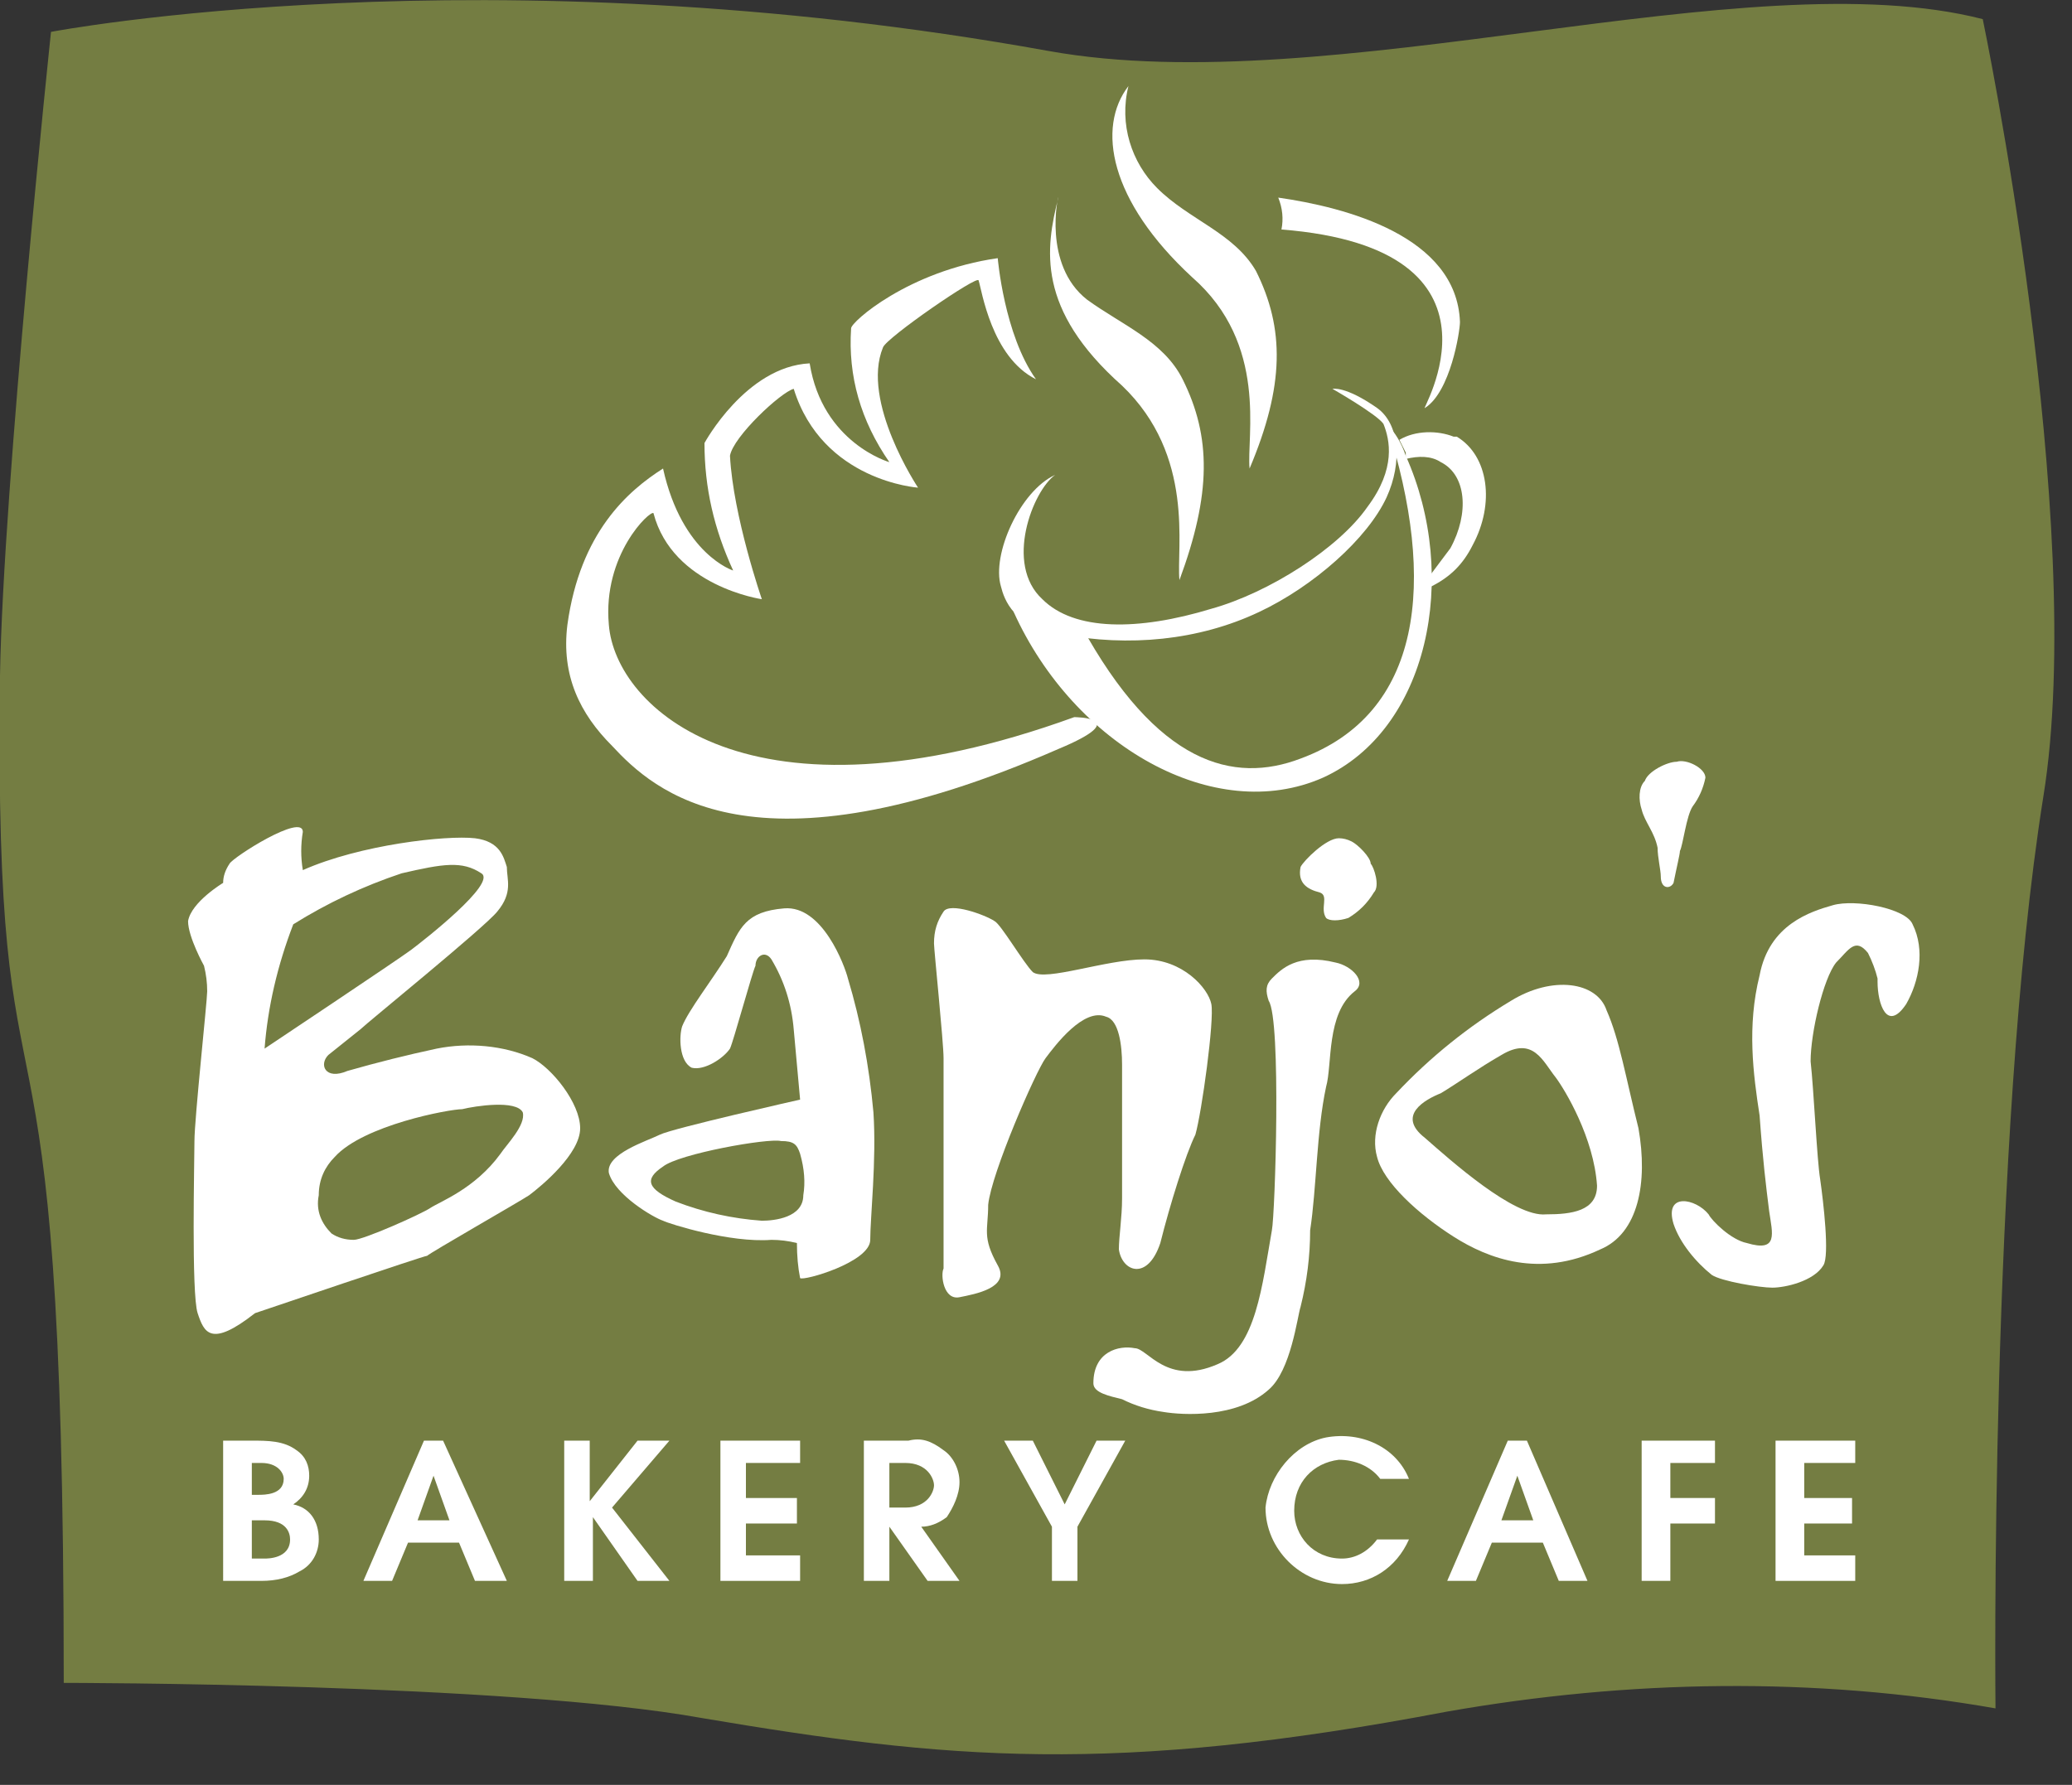 <svg version="1.2" xmlns="http://www.w3.org/2000/svg" viewBox="0 0 65 56" width="65" height="56"><rect x="0" y="0" width="65" height="56" fill="#333333" stroke="none"/><defs><clipPath clipPathUnits="userSpaceOnUse" id="cp1"><path d="m-54-14h1920v1080h-1920z" /></clipPath></defs><style>.s0{fill:#747d42}.s1{fill:#ffffff}</style><g clip-path="url(#cp1)"><path class="s0" d="m22 53.9c-6.1-1.1-20-1.1-20-1.1c0-24.8-2.2-15-2-31.6c0.1-6 1.6-20.2 1.6-20.2c0 0 13.6-2.6 31.3 0.6c8.9 1.6 21.9-2.9 29.3-1c0 0 3.3 15.8 1.9 24.4c-1.7 10.7-1.5 28.6-1.5 28.6c-5.7-1-11.5-0.9-17.2 0.1c-10.5 2-15.7 1.5-23.4 0.2" /><path fill-rule="evenodd" class="s1" d="m7 45.2h0.9c0.5 0 1 0 1.4 0.3c0.3 0.2 0.4 0.5 0.4 0.8c0 0.4-0.2 0.7-0.5 0.9c0.5 0.1 0.8 0.5 0.8 1.1c0 0.4-0.2 0.8-0.6 1q-0.5 0.3-1.2 0.3h-1.2zm0.9 1.7h0.2c0.2 0 0.8 0 0.8-0.5c0-0.2-0.2-0.5-0.7-0.5h-0.3zm0 2h0.4c0.1 0 0.8 0 0.8-0.6c0-0.2-0.1-0.6-0.8-0.6h-0.4z" /><path fill-rule="evenodd" class="s1" d="m13.3 45.2h0.6l2 4.4h-1l-0.5-1.2h-1.6l-0.5 1.2h-0.9zm-0.2 2.5h1l-0.5-1.4z" /><path class="s1" d="m17.7 45.2h0.8v1.9l1.5-1.9h1l-1.8 2.1l1.8 2.3h-1l-1.4-2v2h-0.9z" /><path class="s1" d="m22.6 45.2h2.5v0.7h-1.7v1.1h1.6v0.8h-1.6v1h1.7v0.8h-2.5z" /><path fill-rule="evenodd" class="s1" d="m27.1 45.2h1.4c0.4-0.1 0.7 0 1.1 0.3c0.3 0.2 0.5 0.6 0.5 1c0 0.4-0.2 0.8-0.4 1.1q-0.4 0.3-0.8 0.3l1.2 1.7h-1l-1.2-1.7v1.7h-0.8zm0.8 2.1h0.5c0.7 0 0.9-0.5 0.9-0.7c0-0.2-0.2-0.7-0.9-0.7h-0.5z" /><path class="s1" d="m33 47.9l-1.5-2.7h0.9l1 2l1-2h0.9l-1.5 2.7v1.7h-0.8z" /><path class="s1" d="m44.2 48.3c-0.4 0.9-1.2 1.4-2.1 1.4c-1.3 0-2.4-1.1-2.4-2.4c0.1-1 0.9-2 1.9-2.2c1.1-0.2 2.2 0.3 2.6 1.3h-0.9c-0.3-0.4-0.8-0.6-1.3-0.6c-0.8 0.1-1.4 0.7-1.4 1.6c0 0.8 0.6 1.5 1.5 1.5c0.4 0 0.8-0.2 1.1-0.6z" /><path fill-rule="evenodd" class="s1" d="m47.3 45.2h0.6l1.9 4.4h-0.9l-0.5-1.2h-1.6l-0.5 1.2h-0.9zm-0.2 2.5h1l-0.5-1.4z" /><path class="s1" d="m51.5 45.2h2.3v0.7h-1.4v1.1h1.4v0.8h-1.4v1.8h-0.9z" /><path class="s1" d="m55.7 45.2h2.5v0.7h-1.6v1.1h1.5v0.8h-1.5v1h1.6v0.8h-2.5z" /><path class="s1" d="m33.2 23.5c-9.6 4.2-12.7 1.3-14-0.1c-1-1-1.6-2.2-1.4-3.8c0.4-2.9 1.9-4.2 3-4.9c0.6 2.7 2.2 3.2 2.2 3.2c-0.6-1.3-0.9-2.6-0.9-4c0 0 1.3-2.4 3.3-2.5c0.4 2.5 2.5 3.1 2.5 3.1c-0.9-1.3-1.3-2.7-1.2-4.2c0-0.2 1.8-1.8 4.6-2.2c0 0 0.2 2.4 1.2 3.8c-1.4-0.7-1.7-2.8-1.8-3.1c0-0.2-2.9 1.8-3 2.1c-0.7 1.7 1.1 4.4 1.1 4.4c0 0-3-0.2-3.9-3.1c-0.4 0.1-1.9 1.5-2 2.1c0.1 1.9 1 4.5 1 4.5c0 0-2.8-0.4-3.4-2.7c-0.1-0.1-1.6 1.3-1.4 3.5c0.2 2.6 4.4 6.6 14.6 2.9c0 0 1.9 0-0.5 1z" /><path class="s1" d="m45.8 10.1c0 0.3-0.3 2.2-1.1 2.7c-0.2 0.2 3.1-5-4.5-5.6q0.1-0.5-0.1-1c2.1 0.3 5.6 1.2 5.7 3.9z" /><path class="s1" d="m45.7 13.7c1 0.6 1.2 2.1 0.5 3.4c-0.3 0.6-0.7 1-1.3 1.3q0-0.2 0-0.4q0.3-0.4 0.6-0.8c0.6-1.1 0.5-2.3-0.3-2.7c-0.3-0.2-0.7-0.2-1.1-0.1v-0.2q-0.1-0.2-0.2-0.4c0.5-0.3 1.2-0.3 1.7-0.1" /><path class="s1" d="m44.1 14.3c1.7 3.8 0.7 8.6-2.6 10.1c-3.4 1.5-7.8-1-9.7-5.2c-0.1-0.2 1.7 0.4 2.1 0.4c2.4 4.4 4.8 5 6.9 4.2c3.8-1.4 4.3-5.5 2.7-10.5q0.4 0.4 0.6 1" /><path class="s1" d="m33.1 14.9c-0.7 0.5-1.6 2.8-0.4 3.9c1 1 3 1 5.3 0.3c1.8-0.5 4-1.9 4.9-3.2c0.9-1.2 0.7-2.1 0.5-2.6c-0.2-0.3-1.6-1.1-1.6-1.1c0 0 0.4-0.1 1.4 0.6c0.7 0.5 0.8 1.7 0.3 2.8c-0.6 1.3-2.3 2.8-4 3.6c-1.9 0.9-4.1 1.1-6.2 0.7c-1.5-0.2-1.8-1.1-1.9-1.5c-0.3-1 0.6-3 1.7-3.5z" /><path class="s1" d="m36.3 5.9c1 1 2.4 1.4 3.1 2.6c0.9 1.8 0.9 3.6-0.2 6.2c-0.1-1 0.6-3.9-1.8-6c-2.6-2.4-3-4.7-2-6c-0.3 1.2 0.1 2.4 0.9 3.2z" /><path class="s1" d="m34.1 9.4c1.1 0.8 2.4 1.3 3 2.5c0.9 1.8 0.9 3.6-0.1 6.3c-0.1-1 0.5-3.9-1.8-6.1c-2.7-2.4-2.4-4.3-2-5.9c0-0.1-0.5 2.1 0.9 3.2z" /><path fill-rule="evenodd" class="s1" d="m16.7 33.2c0.6 0.3 1.5 1.4 1.5 2.2c0 0.8-1.2 1.8-1.6 2.1c-0.3 0.2-3.1 1.8-3.2 1.9c-0.1 0-5.1 1.7-5.4 1.8c-1.4 1.1-1.6 0.6-1.8 0c-0.2-0.6-0.1-4.8-0.1-5.4c0-0.7 0.4-4.4 0.4-4.7q0-0.4-0.1-0.8c0 0-0.5-0.9-0.5-1.4c0.1-0.6 1.1-1.2 1.1-1.2q0-0.3 0.2-0.6c0.1-0.2 2.3-1.6 2.3-1q-0.1 0.6 0 1.2c1.8-0.8 4.5-1.1 5.4-1c0.8 0.1 0.9 0.6 1 0.9c0 0.4 0.2 0.8-0.3 1.4c-0.4 0.5-4.1 3.5-4.3 3.7q-0.5 0.4-1 0.8c-0.3 0.3-0.1 0.8 0.6 0.5q1.4-0.4 2.8-0.7c1-0.2 2.1-0.1 3 0.3m-7.5-4.2c-0.5 1.3-0.8 2.6-0.9 3.9c0 0 4.2-2.8 4.6-3.1c0.4-0.3 2.7-2.1 2.2-2.4c-0.6-0.4-1.2-0.3-2.5 0q-1.8 0.6-3.4 1.6zm7.2 5.9c-0.2-0.4-1.5-0.2-1.9-0.1c-0.4 0-3.1 0.5-4 1.5c-0.3 0.3-0.5 0.7-0.5 1.2c-0.1 0.5 0.1 0.9 0.4 1.2q0.3 0.2 0.7 0.2c0.3 0 2.1-0.8 2.4-1c0.3-0.2 1.4-0.6 2.2-1.7c0.2-0.3 0.8-0.9 0.7-1.3z" /><path fill-rule="evenodd" class="s1" d="m27.4 34.9c0.1 1.5-0.1 3.3-0.1 4c0 0.7-2.1 1.3-2.2 1.2q-0.1-0.5-0.1-1.1q-0.4-0.1-0.8-0.1c-1.3 0.1-3.2-0.5-3.4-0.6c-0.3-0.1-1.5-0.8-1.7-1.5c-0.1-0.6 1.2-1 1.6-1.2c0.4-0.2 4.4-1.1 4.4-1.1c0 0-0.1-1.1-0.2-2.2q-0.1-1.2-0.7-2.2c-0.2-0.3-0.5-0.1-0.5 0.2c-0.1 0.2-0.7 2.4-0.8 2.6c-0.2 0.3-0.8 0.7-1.2 0.6c-0.4-0.2-0.4-1-0.3-1.3c0.2-0.5 0.9-1.4 1.4-2.2c0.4-0.9 0.6-1.4 1.8-1.5c1.2-0.1 1.9 1.8 2 2.2q0.6 2 0.8 4.2m-2.3 1.3c-0.1-0.3-0.2-0.4-0.6-0.4c-0.4-0.1-3.2 0.4-3.7 0.8c-0.6 0.4-0.5 0.7 0.4 1.1q1.3 0.5 2.7 0.6c0.4 0 1.3-0.1 1.3-0.8q0.1-0.6-0.1-1.3z" /><path class="s1" d="m29.3 29.6c0-0.4 0.1-0.7 0.3-1c0.2-0.3 1.3 0.1 1.6 0.3c0.2 0.1 0.9 1.3 1.2 1.6c0.4 0.3 2.3-0.4 3.5-0.4c1.2 0 2 0.9 2.1 1.4c0.1 0.5-0.3 3.4-0.5 4.1c-0.3 0.6-0.8 2.2-1.1 3.4c-0.4 1.2-1.2 0.9-1.3 0.2c0-0.4 0.1-1 0.1-1.6c0-0.6 0-3.7 0-4.2c0-0.6-0.1-1.4-0.5-1.5c-0.7-0.3-1.6 0.9-1.9 1.3c-0.3 0.4-1.7 3.6-1.8 4.6c0 0.8-0.2 1 0.3 1.9c0.4 0.7-0.7 0.9-1.2 1c-0.5 0.1-0.6-0.7-0.5-0.9c0-0.3 0-2.3 0-2.8c0-0.6 0-3.3 0-3.8c0-0.5-0.3-3.4-0.3-3.6" /><path class="s1" d="m39.9 30.7c0.3-0.3 0.8-0.8 2-0.5c0.5 0.1 1 0.6 0.6 0.9c-0.9 0.7-0.7 2.3-0.9 3c-0.3 1.4-0.3 3.2-0.5 4.5q0 1.2-0.3 2.4c-0.1 0.3-0.3 2-1 2.6c-1 0.9-2.7 0.8-3.3 0.7q-0.7-0.1-1.3-0.4c-0.4-0.1-0.9-0.2-0.9-0.5c0-1 0.8-1.2 1.3-1.1c0.4 0 1 1.2 2.6 0.5c1.2-0.5 1.4-2.5 1.7-4.2c0.1-0.5 0.3-6.6-0.1-7.2c-0.1-0.3-0.1-0.5 0.1-0.7z" /><path fill-rule="evenodd" class="s1" d="m50.2 39.2c-1.9 0.9-3.5 0.3-4.6-0.4c-1.1-0.7-2.2-1.7-2.4-2.5c-0.2-0.7 0.1-1.5 0.6-2q1.6-1.7 3.6-2.9c1.3-0.8 2.7-0.6 3 0.3c0.4 0.9 0.6 2.1 1 3.7c0.3 1.7 0 3.3-1.2 3.8zm-1.7-1.1c0.8 0 1.6-0.1 1.6-0.9c-0.1-1.5-1-3-1.3-3.4c-0.4-0.5-0.7-1.3-1.7-0.7c-0.7 0.4-1.4 0.9-1.9 1.2c-0.5 0.2-1.4 0.7-0.5 1.4c0.8 0.7 2.8 2.5 3.8 2.4z" /><path class="s1" d="m58.9 30.7q-0.1-0.4-0.3-0.8c-0.4-0.5-0.6-0.1-1 0.3c-0.4 0.5-0.8 2.2-0.8 3.1c0.1 0.9 0.2 3.1 0.3 3.7c0.1 0.7 0.3 2.4 0.1 2.7c-0.3 0.5-1.2 0.7-1.6 0.7c-0.4 0-1.6-0.2-1.9-0.4c-0.5-0.4-1-1-1.2-1.6c-0.3-1 0.7-0.8 1.1-0.3c0.1 0.2 0.7 0.8 1.2 0.9c1 0.3 0.8-0.3 0.7-1c-0.1-0.8-0.2-1.6-0.3-3c-0.2-1.3-0.4-2.8 0-4.4c0.3-1.6 1.6-2 2.3-2.2c0.7-0.2 2.3 0.1 2.5 0.6c0.4 0.8 0.2 1.8-0.2 2.5c-0.6 0.9-0.9 0-0.9-0.7" /><path class="s1" d="m51.5 25.4c-0.1-0.3-0.1-0.7 0.1-0.9c0.1-0.3 0.7-0.6 1-0.6c0.3-0.1 0.9 0.2 0.9 0.5q-0.1 0.5-0.4 0.9c-0.2 0.3-0.3 1.2-0.4 1.4c0 0.1-0.1 0.5-0.2 1c-0.1 0.2-0.4 0.2-0.4-0.2c0-0.2-0.1-0.6-0.1-0.9c-0.1-0.5-0.4-0.8-0.5-1.2z" /><path class="s1" d="m42.4 26.4c0.2 0.1 0.6 0.5 0.6 0.7c0.1 0.1 0.3 0.7 0.1 0.9q-0.3 0.5-0.8 0.8c-0.3 0.1-0.6 0.1-0.7 0c-0.2-0.3 0.1-0.7-0.2-0.8c-0.4-0.1-0.7-0.3-0.6-0.8c0.1-0.2 0.8-0.9 1.2-0.9q0.2 0 0.4 0.1z" /></g></svg>